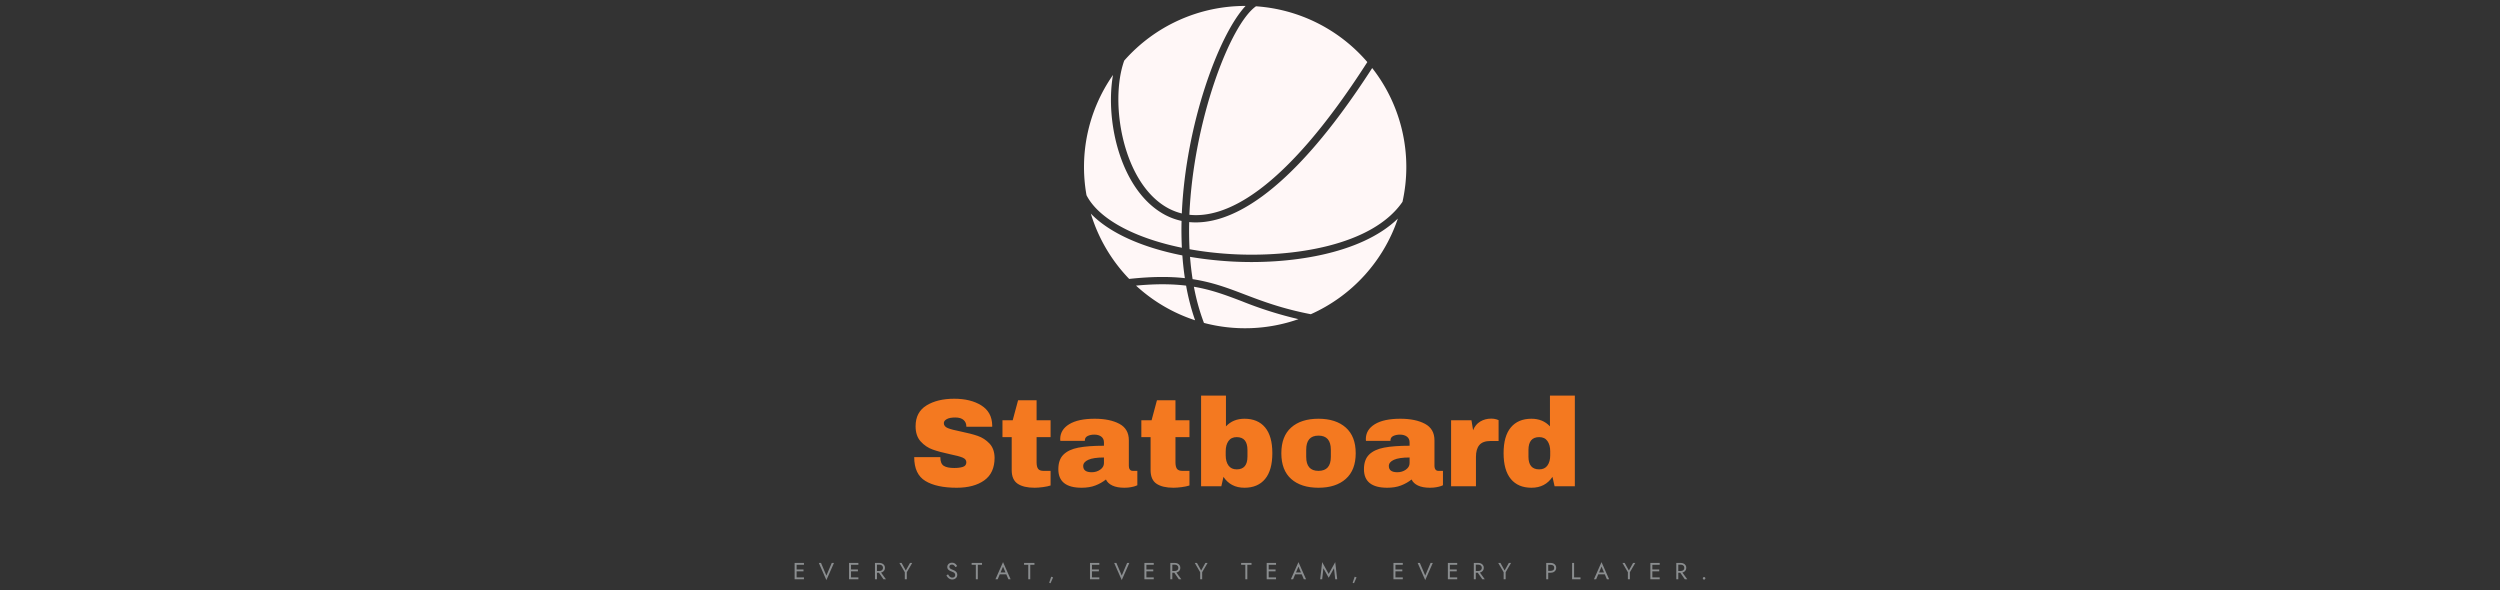<svg xmlns="http://www.w3.org/2000/svg" version="1.1" xmlns:xlink="http://www.w3.org/1999/xlink" width="1500" height="354" viewBox="0 0 1500 354"><rect x="0" y="0" width="1500" height="354" fill="#333333" stroke="none"/><svg xml:space="preserve" width="1500" height="354" data-version="2" data-id="lg_R4NFU6mmJvtxMkeVTk" viewBox="0 0 558 354" x="0" y="0"><rect width="100%" height="100%" fill="transparent"></rect><path fill="#f47920" d="M101.525 239.242q9.9 0 16.28 4.01 6.37 4.02 6.52 11.89v.9h-15.52v-.3q0-2.25-1.65-3.75t-5.03-1.5q-3.3 0-5.06.98-1.76.97-1.76 2.4 0 2.02 2.4 3 2.4.97 7.72 2.02 6.23 1.28 10.24 2.66 4.01 1.39 7.01 4.54 3 3.15 3.08 8.55 0 9.15-6.19 13.58-6.19 4.42-16.54 4.42-12.07 0-18.78-4.05-6.72-4.05-6.72-14.32h15.68q0 3.9 2.02 5.21 2.03 1.31 6.3 1.31 3.15 0 5.22-.67 2.06-.68 2.06-2.78 0-1.87-2.29-2.81t-7.46-1.99q-6.3-1.35-10.43-2.81-4.12-1.46-7.2-4.84-3.07-3.37-3.07-9.15 0-8.47 6.56-12.49 6.56-4.01 16.61-4.01m49.43 12.9h8.4v10.13h-8.4v15.07q0 2.7.9 3.94.9 1.24 3.3 1.24h4.2v8.77q-1.8.6-4.65.98-2.85.37-4.95.37-6.6 0-10.16-2.4-3.57-2.4-3.57-8.17v-19.8h-5.55v-10.13h6.15l3.23-12h11.1zm34.87-.9q9.08 0 14.78 3.04 5.7 3.04 5.7 9.86v15.45q0 1.28.6 2.1.6.83 1.8.83h2.7v8.62q-.23.15-1.16.49-.94.34-2.67.67-1.72.34-3.97.34-4.35 0-7.16-1.31-2.82-1.31-3.87-3.64-2.85 2.25-6.37 3.6-3.53 1.35-8.25 1.35-13.95 0-13.95-11.1 0-5.77 3.11-8.81 3.11-3.04 8.96-4.16 5.85-1.13 15.3-1.13v-1.95q0-2.32-1.61-3.52-1.61-1.2-4.16-1.2-2.33 0-4.01.82-1.69.83-1.69 2.63v.3h-14.7q-.08-.38-.08-1.05 0-5.63 5.37-8.93 5.36-3.3 15.33-3.3m5.55 23.25q-6.37 0-9.41 1.39t-3.04 3.71q0 3.75 5.1 3.75 2.93 0 5.14-1.57 2.21-1.58 2.21-3.9zm42.9-22.35h8.4v10.13h-8.4v15.07q0 2.7.9 3.94.9 1.24 3.3 1.24h4.2v8.77q-1.8.6-4.65.98-2.85.37-4.95.37-6.6 0-10.16-2.4-3.56-2.4-3.56-8.17v-19.8h-5.55v-10.13h6.15l3.22-12h11.1zm30.3 3.68q4.28-4.58 11.1-4.58 8.03 0 12.38 5.21 4.35 5.22 4.35 15.42 0 10.27-4.35 15.52t-12.38 5.25q-8.25 0-12.6-6.52l-1.27 5.62h-12.15v-54.37h14.92zm6.45 6.45q-3.3 0-4.95 2.36-1.65 2.36-1.65 6.11v2.48q0 3.75 1.65 6.07 1.65 2.33 4.95 2.33 6.45 0 6.45-7.65v-3.98q0-7.72-6.45-7.72m49.05-11.03q10.43 0 16.39 5.29 5.96 5.29 5.96 15.41 0 10.13-5.96 15.41-5.96 5.29-16.39 5.29-10.42 0-16.35-5.25-5.92-5.25-5.92-15.45t5.92-15.45q5.93-5.25 16.35-5.25m0 10.13q-7.35 0-7.35 8.47v4.28q0 8.4 7.35 8.4 7.43 0 7.43-8.4v-4.28q0-8.47-7.43-8.47m49.13-10.13q9.07 0 14.77 3.04 5.7 3.04 5.7 9.86v15.45q0 1.28.6 2.1.6.83 1.8.83h2.7v8.62q-.22.15-1.16.49-.94.34-2.66.67-1.73.34-3.98.34-4.35 0-7.16-1.31-2.81-1.31-3.86-3.64-2.85 2.25-6.38 3.6-3.52 1.35-8.25 1.35-13.95 0-13.95-11.1 0-5.77 3.12-8.81 3.11-3.04 8.96-4.16 5.85-1.13 15.3-1.13v-1.95q0-2.32-1.61-3.52-1.62-1.2-4.17-1.2-2.32 0-4.01.82-1.69.83-1.69 2.63v.3h-14.7q-.07-.38-.07-1.05 0-5.63 5.36-8.93t15.34-3.3m5.55 23.25q-6.38 0-9.41 1.39-3.04 1.39-3.04 3.71 0 3.75 5.1 3.75 2.92 0 5.14-1.57 2.21-1.58 2.21-3.9zm48.97-23.32q1.73 0 3.08.41t1.35.49v12.52h-4.8q-4.65 0-6.71 2.4-2.07 2.4-2.07 7.13v17.62h-14.92v-39.6h12.22l.98 6q1.35-3.45 4.27-5.21 2.93-1.76 6.6-1.76m50.18 40.57h-12.15l-1.28-5.62q-4.35 6.52-12.6 6.52-8.02 0-12.37-5.25t-4.35-15.52q0-10.2 4.35-15.42 4.35-5.21 12.37-5.21 6.83 0 11.1 4.58v-18.45h14.93zm-21.38-29.47q-6.45 0-6.45 7.72v3.98q0 7.65 6.45 7.65 3.3 0 4.95-2.33 1.65-2.32 1.65-6.07v-2.48q0-3.75-1.65-6.11-1.65-2.36-4.95-2.36"></path><path fill="#8a8d8f" d="M6.435 346.442v1.12h4.94v-1.12zm0-8.68v1.12h4.94v-1.12zm0 3.92v1.12h4.66v-1.12zm.53-3.92h-1.19v9.8h1.19zm21.09 0-3.22 7.59-3.22-7.59h-1.33l4.55 10.29 4.55-10.29zm11.03 8.68v1.12h4.94v-1.12zm0-8.68v1.12h4.94v-1.12zm0 3.92v1.12h4.66v-1.12zm.53-3.92h-1.19v9.8h1.19zm17.45 4.97h-1.33l3.36 4.83h1.47zm-1.89-4.97h-1.19v9.8h1.19zm-.54 0v1.05h2.01q.63 0 1.11.23.48.22.75.64.28.42.28 1.02 0 .6-.28 1.02-.27.42-.75.65-.48.22-1.11.22h-2.01v1.05h2.01q.95 0 1.7-.35.75-.36 1.19-1.03.44-.66.44-1.56 0-.91-.44-1.57-.44-.65-1.19-1.01t-1.7-.36zm21.7 0h-1.33l-2.53 4.54-2.52-4.54h-1.33l3.26 5.59v4.21h1.19v-4.23zm21.47 6.83-.96.65q.33.64.84 1.21t1.19.91q.68.34 1.47.34.59 0 1.13-.19.54-.2.97-.56.42-.37.67-.89.24-.51.24-1.16 0-.67-.23-1.15-.24-.49-.61-.83-.37-.34-.81-.57-.43-.22-.82-.36-.86-.29-1.36-.59-.49-.31-.7-.65-.21-.34-.21-.75 0-.47.36-.86.37-.38 1.16-.38.58 0 .98.22t.68.57q.28.35.46.72l1.02-.59q-.24-.52-.66-.99-.42-.47-1.01-.77-.6-.3-1.4-.3-.82 0-1.47.33-.64.33-1 .9-.37.58-.37 1.31 0 .67.26 1.13.26.46.67.78.4.31.85.52.45.2.81.32.56.2 1.06.45.5.24.8.63.31.39.31 1.05 0 .67-.47 1.11-.48.43-1.26.43-.59 0-1.05-.25-.47-.25-.84-.7-.37-.45-.7-1.04m14.18-6.83v1.12h2.52v8.68h1.19v-8.68h2.52v-1.12zm16.7 5.74-.42 1.12h5.18l-.42-1.12zm.49.37 1.65-3.9 1.68 3.95.11.28 1.43 3.36h1.33l-4.55-10.29-4.55 10.29h1.33l1.46-3.44zm14.27-6.11v1.12h2.52v8.68h1.19v-8.68h2.52v-1.12zm17.41 8.68-1.12-.42-1.23 3.63.81.29zm22.81 0v1.12h4.94v-1.12zm0-8.68v1.12h4.94v-1.12zm0 3.92v1.12h4.66v-1.12zm.53-3.92h-1.19v9.8h1.19zm21.08 0-3.22 7.59-3.22-7.59h-1.33l4.55 10.29 4.55-10.29zm11.04 8.68v1.12h4.94v-1.12zm0-8.68v1.12h4.94v-1.12zm0 3.92v1.12h4.66v-1.12zm.53-3.92h-1.19v9.8h1.19zm17.44 4.97h-1.33l3.36 4.83h1.47zm-1.89-4.97h-1.19v9.8h1.19zm-.53 0v1.05h2q.63 0 1.11.23.49.22.76.64.27.42.27 1.02 0 .6-.27 1.02-.27.42-.76.65-.48.22-1.11.22h-2v1.05h2q.95 0 1.7-.35.75-.36 1.19-1.03.44-.66.44-1.56 0-.91-.44-1.57-.44-.65-1.19-1.01t-1.7-.36zm21.7 0h-1.33l-2.53 4.54-2.52-4.54h-1.33l3.26 5.59v4.21h1.19v-4.23zm20.12 0v1.12h2.52v8.68h1.19v-8.68h2.52v-1.12zm16 8.68v1.12h4.94v-1.12zm0-8.68v1.12h4.94v-1.12zm0 3.92v1.12h4.66v-1.12zm.53-3.92h-1.19v9.8h1.19zm15.72 5.74-.42 1.12h5.18l-.42-1.12zm.49.37 1.66-3.9 1.68 3.95.11.28 1.43 3.36h1.33l-4.55-10.29-4.55 10.29h1.33l1.45-3.44zm15.88 3.69.73-6.62 3.19 5.71 3.19-5.71.73 6.62h1.19l-1.19-10.29-3.92 7.1-3.92-7.1-1.19 10.29zm20.64-1.12-1.12-.42-1.24 3.63.82.29zm22.8 0v1.12h4.94v-1.12zm0-8.68v1.12h4.94v-1.12zm0 3.92v1.12h4.66v-1.12zm.53-3.92h-1.19v9.8h1.19zm21.09 0-3.22 7.59-3.22-7.59h-1.33l4.55 10.29 4.55-10.29zm11.03 8.68v1.12h4.94v-1.12zm0-8.68v1.12h4.94v-1.12zm0 3.92v1.12h4.66v-1.12zm.53-3.92h-1.19v9.8h1.19zm17.45 4.97h-1.33l3.36 4.83h1.47zm-1.89-4.97h-1.19v9.8h1.19zm-.54 0v1.05h2.01q.63 0 1.11.23.48.22.75.64.28.42.28 1.02 0 .6-.28 1.02-.27.42-.75.65-.48.22-1.11.22h-2.01v1.05h2.01q.95 0 1.7-.35.75-.36 1.19-1.03.44-.66.44-1.56 0-.91-.44-1.57-.44-.65-1.19-1.01t-1.7-.36zm21.7 0h-1.33l-2.53 4.54-2.52-4.54h-1.33l3.26 5.59v4.21h1.19v-4.23zm22.29 0h-1.19v9.8h1.19zm-.53 0v1.12h2q.95 0 1.55.46.59.45.59 1.36 0 .9-.59 1.36-.6.46-1.55.46h-2v1.12h2q.95 0 1.7-.35.75-.36 1.19-1.03.44-.66.44-1.56 0-.91-.44-1.57-.44-.65-1.19-1.01t-1.7-.36zm16.06 0h-1.19v9.8h5.04v-1.12h-3.85zm14.32 5.74-.42 1.12h5.18l-.42-1.12zm.49.37 1.65-3.9 1.68 3.95.11.28 1.43 3.36h1.33l-4.55-10.29-4.55 10.29h1.33l1.46-3.44zm21.91-6.11h-1.33l-2.53 4.54-2.52-4.54h-1.33l3.26 5.59v4.21h1.19v-4.23zm9.7 8.68v1.12h4.94v-1.12zm0-8.68v1.12h4.94v-1.12zm0 3.92v1.12h4.66v-1.12zm.53-3.92h-1.19v9.8h1.19zm17.45 4.97h-1.33l3.36 4.83h1.47zm-1.89-4.97h-1.19v9.8h1.19zm-.53 0v1.05h2q.63 0 1.11.23.48.22.76.64.27.42.27 1.02 0 .6-.27 1.02-.28.42-.76.65-.48.22-1.11.22h-2v1.05h2q.95 0 1.7-.35.75-.36 1.19-1.03.44-.66.44-1.56 0-.91-.44-1.57-.44-.65-1.19-1.01t-1.7-.36zm15.24 9.24q0 .31.23.54.23.23.54.23.32 0 .55-.23.22-.23.22-.54 0-.32-.22-.54-.23-.23-.55-.23-.31 0-.54.23-.23.22-.23.54"></path><path fill="#fff7f7" d="M245.34 172.052a125.697 125.697 0 0 0 6.033 21.697 96.69 96.69 0 0 0 56.718-2.262 232.056 232.056 0 0 1-33.841-10.694c-9.63-3.674-18.217-6.923-28.91-8.741m-34.75-.696a96.69 96.69 0 0 0 35.465 20.808 135.366 135.366 0 0 1-5.395-20.789c-8.258-.986-17.888-1.16-30.07 0m29.335-4.486q-1.006-6.71-1.508-13.634c-24.54-4.834-43.975-13.69-54.92-25.1a96.69 96.69 0 0 0 23.012 39.198c13.575-1.47 24.308-1.47 33.416-.464m-9.495-41.693a34.808 34.808 0 0 0 7.658 2.881c2.32-53.372 22.161-107.326 38.27-124.517h-.271a96.69 96.69 0 0 0-72.556 32.817c-9.012 25.1-.851 74.354 26.88 88.819"></path><path fill="#fff7f7" d="M238.127 148.653q-.387-8.006-.194-16.109a38.676 38.676 0 0 1-9.553-3.442c-26.725-13.923-36.51-55.887-31.579-84.12a96.303 96.303 0 0 0-15.896 72.15c7.233 14.155 28.66 25.662 57.24 31.521m4.507-19.783c20.827 2.224 55.944-12.337 106.745-91.623a96.69 96.69 0 0 0-66.812-33.474c-15.587 11.003-37.555 68.804-39.953 125.097m24.985 28.002q-12.898-.774-24.598-2.766.522 6.788 1.547 13.382c11.95 1.837 21.233 5.357 31.25 9.186 10.559 4.022 22.51 8.547 39.682 11.854a96.69 96.69 0 0 0 52.212-57.376c-22.374 21.717-66.097 27.692-100.112 25.72"></path><path fill="#fff7f7" d="M242.517 133.26q-.193 8.2.213 16.263 11.931 2.166 25.14 2.94c36.529 2.107 84.468-4.95 102.626-31.367a96.303 96.303 0 0 0-18.178-80.272c-51.13 79.383-87.6 94.563-109.8 92.436"></path></svg></svg>